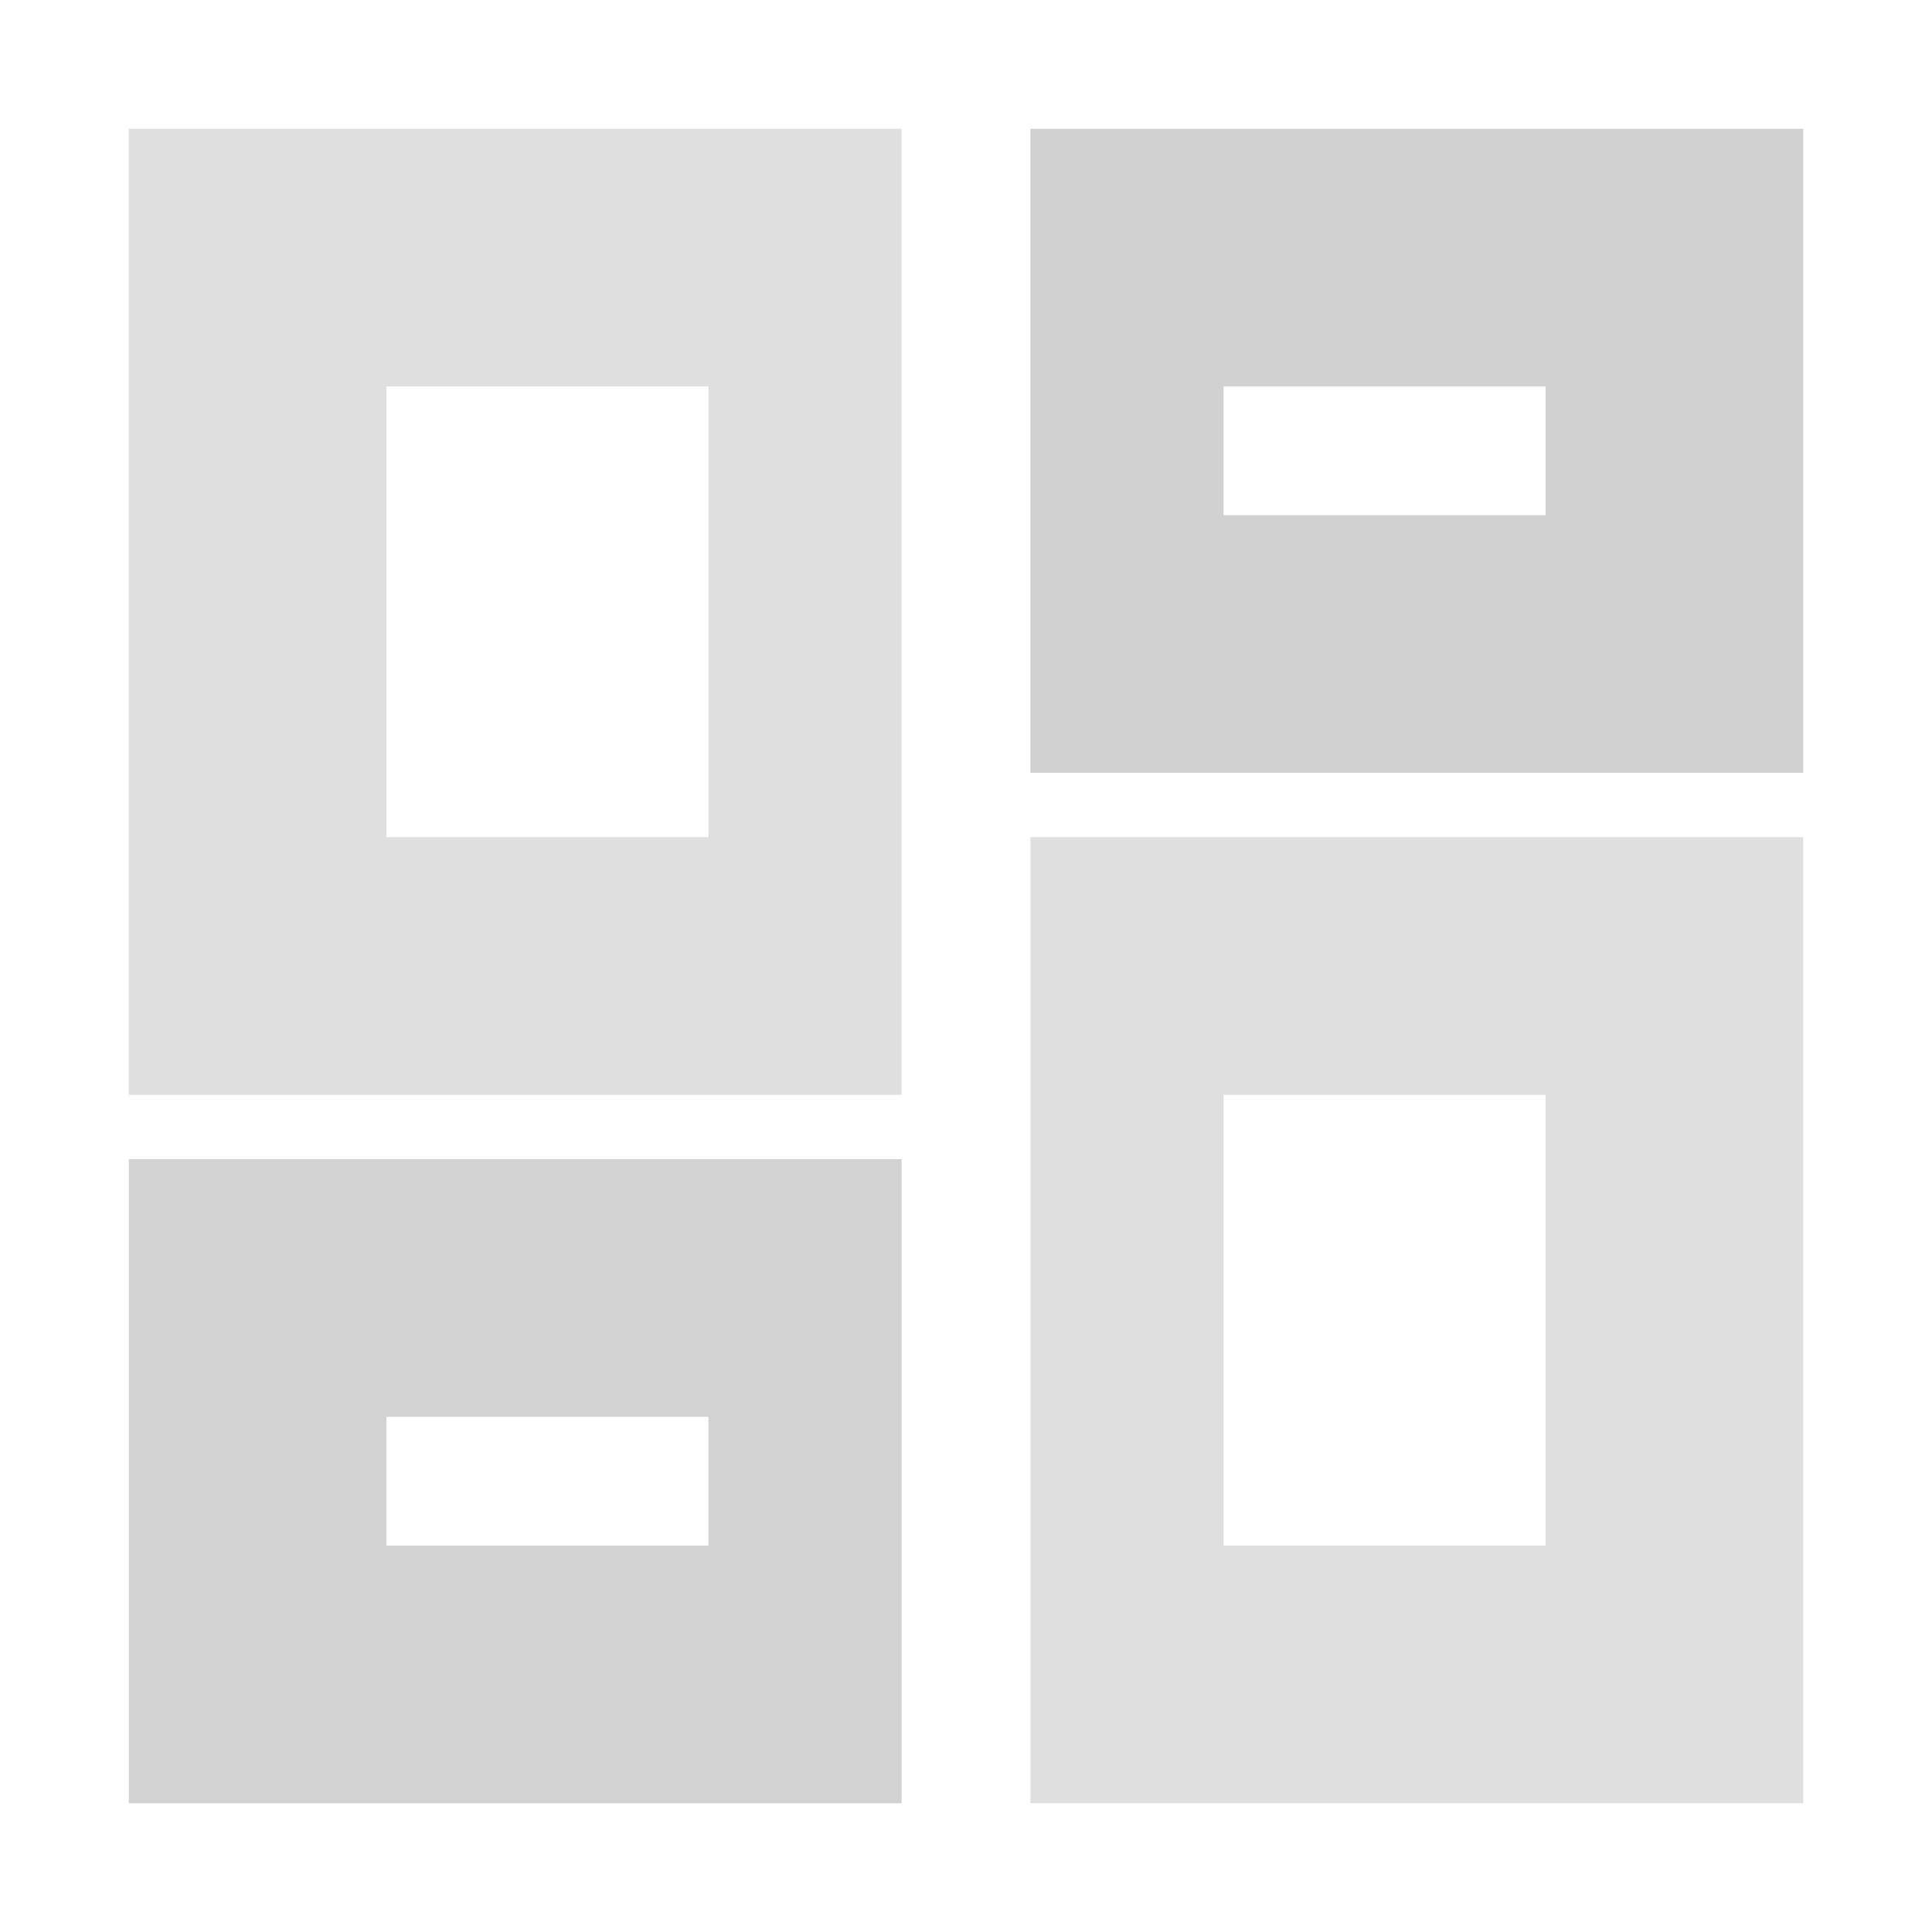 <?xml version="1.0" encoding="UTF-8"?>
<svg version="1.1" xmlns="http://www.w3.org/2000/svg" width="30" height="30">
<path d="M0 0 C3.96 0 7.92 0 12 0 C12 4.95 12 9.9 12 15 C8.04 15 4.08 15 0 15 C0 10.05 0 5.1 0 0 Z M3 4 C3 6.31 3 8.62 3 11 C4.65 11 6.3 11 8 11 C8 8.69 8 6.38 8 4 C6.35 4 4.7 4 3 4 Z " fill="#DFDFDF" transform="translate(16,13)"/>
<path d="M0 0 C3.96 0 7.92 0 12 0 C12 4.95 12 9.9 12 15 C8.04 15 4.08 15 0 15 C0 10.05 0 5.1 0 0 Z M4 4 C4 6.31 4 8.62 4 11 C5.65 11 7.3 11 9 11 C9 8.69 9 6.38 9 4 C7.35 4 5.7 4 4 4 Z " fill="#DFDFDF" transform="translate(2,2)"/>
<path d="M0 0 C3.96 0 7.92 0 12 0 C12 3.3 12 6.6 12 10 C8.04 10 4.08 10 0 10 C0 6.7 0 3.4 0 0 Z M4 4 C4 4.66 4 5.32 4 6 C5.65 6 7.3 6 9 6 C9 5.34 9 4.68 9 4 C7.35 4 5.7 4 4 4 Z " fill="#D2D2D2" transform="translate(2,18)"/>
<path d="M0 0 C3.96 0 7.92 0 12 0 C12 3.3 12 6.6 12 10 C8.04 10 4.08 10 0 10 C0 6.7 0 3.4 0 0 Z M3 4 C3 4.66 3 5.32 3 6 C4.65 6 6.3 6 8 6 C8 5.34 8 4.68 8 4 C6.35 4 4.7 4 3 4 Z " fill="#D1D1D1" transform="translate(16,2)"/>
<path d="M0 0 C2 1 2 1 2 1 Z " fill="#000000" transform="translate(14,28)"/>
<path d="M0 0 C2 1 2 1 2 1 Z " fill="#000000" transform="translate(14,1)"/>
<path d="" fill="#000000" transform="translate(0,0)"/>
<path d="" fill="#000000" transform="translate(0,0)"/>
<path d="" fill="#000000" transform="translate(0,0)"/>
<path d="" fill="#000000" transform="translate(0,0)"/>
<path d="" fill="#000000" transform="translate(0,0)"/>
<path d="" fill="#000000" transform="translate(0,0)"/>
<path d="" fill="#000000" transform="translate(0,0)"/>
<path d="" fill="#000000" transform="translate(0,0)"/>
</svg>
